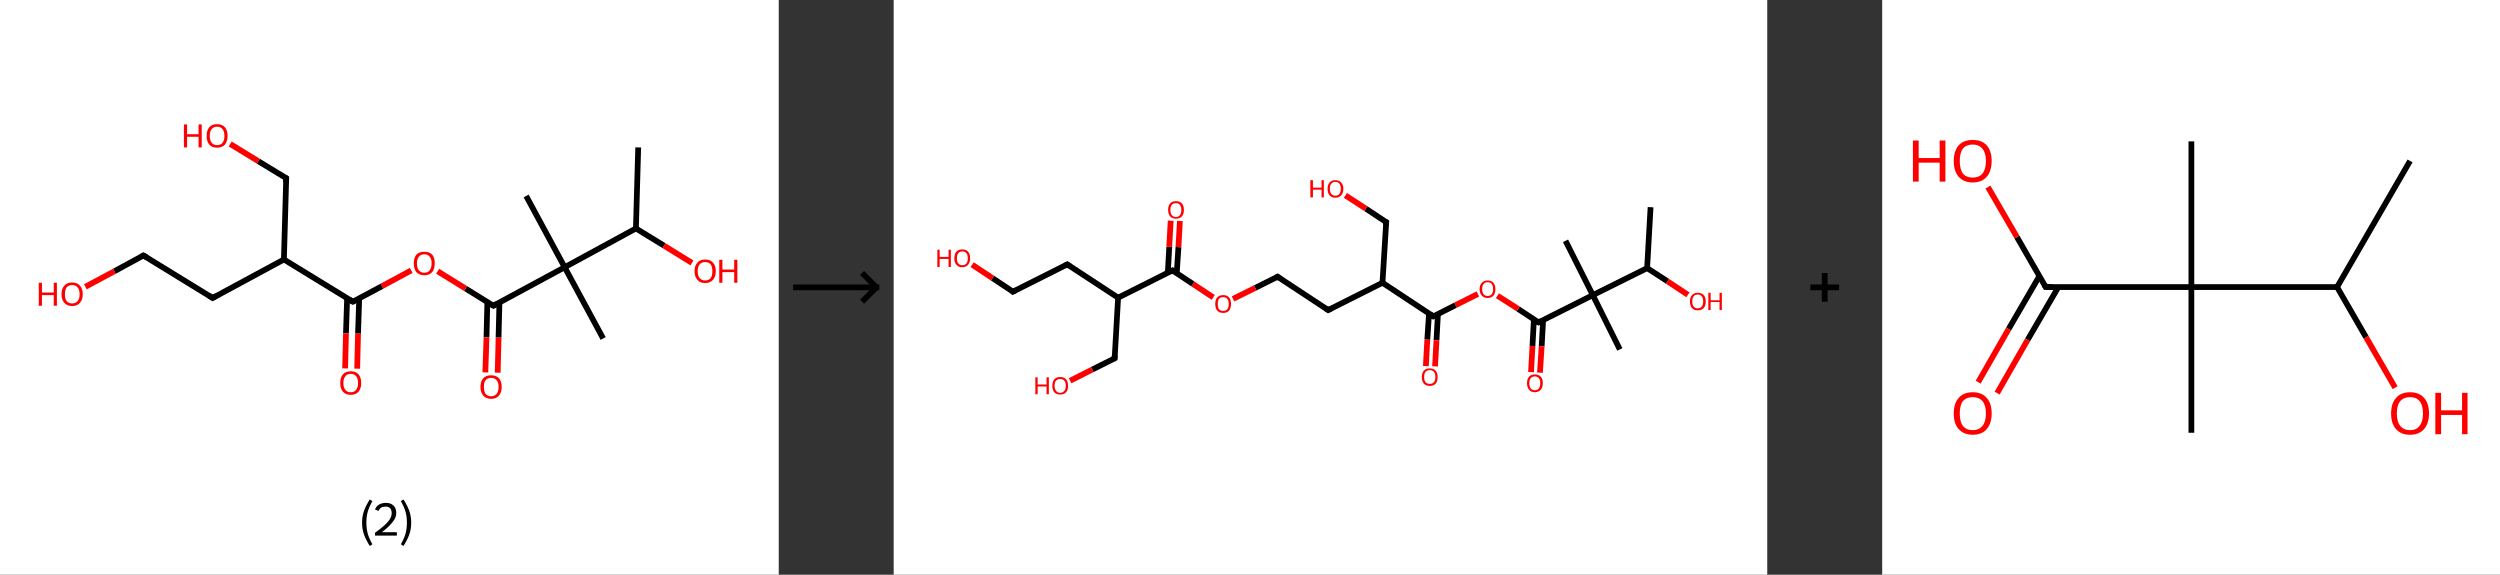 <?xml version='1.0' encoding='ASCII' standalone='yes'?>
<svg xmlns="http://www.w3.org/2000/svg" xmlns:xlink="http://www.w3.org/1999/xlink" version="1.1" width="870.0px" viewBox="0 0 870.0 200.0" height="200.0px">
  <rect x="0" y="0" width="870.0" height="200.0" fill="#333333" stroke="none"/>
  <g>
    <g transform="translate(0, 0) scale(1 1) "><!-- END OF HEADER -->
<rect style="opacity:1.0;fill:#FFFFFF;stroke:none" width="271.0" height="200.0" x="0.0" y="0.0"> </rect>
<path class="bond-0 atom-0 atom-1" d="M 222.1,51.3 L 221.3,79.5" style="fill:none;fill-rule:evenodd;stroke:#000000;stroke-width:2.0px;stroke-linecap:butt;stroke-linejoin:miter;stroke-opacity:1"/>
<path class="bond-1 atom-1 atom-2" d="M 221.3,79.5 L 231.1,85.5" style="fill:none;fill-rule:evenodd;stroke:#000000;stroke-width:2.0px;stroke-linecap:butt;stroke-linejoin:miter;stroke-opacity:1"/>
<path class="bond-1 atom-1 atom-2" d="M 231.1,85.5 L 240.8,91.5" style="fill:none;fill-rule:evenodd;stroke:#FF0000;stroke-width:2.0px;stroke-linecap:butt;stroke-linejoin:miter;stroke-opacity:1"/>
<path class="bond-2 atom-1 atom-3" d="M 221.3,79.5 L 196.5,93.0" style="fill:none;fill-rule:evenodd;stroke:#000000;stroke-width:2.0px;stroke-linecap:butt;stroke-linejoin:miter;stroke-opacity:1"/>
<path class="bond-3 atom-3 atom-4" d="M 196.5,93.0 L 183.1,68.2" style="fill:none;fill-rule:evenodd;stroke:#000000;stroke-width:2.0px;stroke-linecap:butt;stroke-linejoin:miter;stroke-opacity:1"/>
<path class="bond-4 atom-3 atom-5" d="M 196.5,93.0 L 209.9,117.8" style="fill:none;fill-rule:evenodd;stroke:#000000;stroke-width:2.0px;stroke-linecap:butt;stroke-linejoin:miter;stroke-opacity:1"/>
<path class="bond-5 atom-3 atom-6" d="M 196.5,93.0 L 171.7,106.4" style="fill:none;fill-rule:evenodd;stroke:#000000;stroke-width:2.0px;stroke-linecap:butt;stroke-linejoin:miter;stroke-opacity:1"/>
<path class="bond-6 atom-6 atom-7" d="M 169.6,105.1 L 169.3,117.4" style="fill:none;fill-rule:evenodd;stroke:#000000;stroke-width:2.0px;stroke-linecap:butt;stroke-linejoin:miter;stroke-opacity:1"/>
<path class="bond-6 atom-6 atom-7" d="M 169.3,117.4 L 168.9,129.6" style="fill:none;fill-rule:evenodd;stroke:#FF0000;stroke-width:2.0px;stroke-linecap:butt;stroke-linejoin:miter;stroke-opacity:1"/>
<path class="bond-6 atom-6 atom-7" d="M 173.8,105.2 L 173.5,117.5" style="fill:none;fill-rule:evenodd;stroke:#000000;stroke-width:2.0px;stroke-linecap:butt;stroke-linejoin:miter;stroke-opacity:1"/>
<path class="bond-6 atom-6 atom-7" d="M 173.5,117.5 L 173.2,129.7" style="fill:none;fill-rule:evenodd;stroke:#FF0000;stroke-width:2.0px;stroke-linecap:butt;stroke-linejoin:miter;stroke-opacity:1"/>
<path class="bond-7 atom-6 atom-8" d="M 171.7,106.4 L 162.0,100.4" style="fill:none;fill-rule:evenodd;stroke:#000000;stroke-width:2.0px;stroke-linecap:butt;stroke-linejoin:miter;stroke-opacity:1"/>
<path class="bond-7 atom-6 atom-8" d="M 162.0,100.4 L 152.3,94.4" style="fill:none;fill-rule:evenodd;stroke:#FF0000;stroke-width:2.0px;stroke-linecap:butt;stroke-linejoin:miter;stroke-opacity:1"/>
<path class="bond-8 atom-8 atom-9" d="M 143.1,94.1 L 132.9,99.6" style="fill:none;fill-rule:evenodd;stroke:#FF0000;stroke-width:2.0px;stroke-linecap:butt;stroke-linejoin:miter;stroke-opacity:1"/>
<path class="bond-8 atom-8 atom-9" d="M 132.9,99.6 L 122.8,105.0" style="fill:none;fill-rule:evenodd;stroke:#000000;stroke-width:2.0px;stroke-linecap:butt;stroke-linejoin:miter;stroke-opacity:1"/>
<path class="bond-9 atom-9 atom-10" d="M 120.8,103.8 L 120.4,116.0" style="fill:none;fill-rule:evenodd;stroke:#000000;stroke-width:2.0px;stroke-linecap:butt;stroke-linejoin:miter;stroke-opacity:1"/>
<path class="bond-9 atom-9 atom-10" d="M 120.4,116.0 L 120.1,128.2" style="fill:none;fill-rule:evenodd;stroke:#FF0000;stroke-width:2.0px;stroke-linecap:butt;stroke-linejoin:miter;stroke-opacity:1"/>
<path class="bond-9 atom-9 atom-10" d="M 125.0,103.9 L 124.6,116.1" style="fill:none;fill-rule:evenodd;stroke:#000000;stroke-width:2.0px;stroke-linecap:butt;stroke-linejoin:miter;stroke-opacity:1"/>
<path class="bond-9 atom-9 atom-10" d="M 124.6,116.1 L 124.3,128.3" style="fill:none;fill-rule:evenodd;stroke:#FF0000;stroke-width:2.0px;stroke-linecap:butt;stroke-linejoin:miter;stroke-opacity:1"/>
<path class="bond-10 atom-9 atom-11" d="M 122.8,105.0 L 98.8,90.3" style="fill:none;fill-rule:evenodd;stroke:#000000;stroke-width:2.0px;stroke-linecap:butt;stroke-linejoin:miter;stroke-opacity:1"/>
<path class="bond-11 atom-11 atom-12" d="M 98.8,90.3 L 99.6,62.0" style="fill:none;fill-rule:evenodd;stroke:#000000;stroke-width:2.0px;stroke-linecap:butt;stroke-linejoin:miter;stroke-opacity:1"/>
<path class="bond-12 atom-12 atom-13" d="M 99.6,62.0 L 89.9,56.1" style="fill:none;fill-rule:evenodd;stroke:#000000;stroke-width:2.0px;stroke-linecap:butt;stroke-linejoin:miter;stroke-opacity:1"/>
<path class="bond-12 atom-12 atom-13" d="M 89.9,56.1 L 80.1,50.1" style="fill:none;fill-rule:evenodd;stroke:#FF0000;stroke-width:2.0px;stroke-linecap:butt;stroke-linejoin:miter;stroke-opacity:1"/>
<path class="bond-13 atom-11 atom-14" d="M 98.8,90.3 L 74.0,103.7" style="fill:none;fill-rule:evenodd;stroke:#000000;stroke-width:2.0px;stroke-linecap:butt;stroke-linejoin:miter;stroke-opacity:1"/>
<path class="bond-14 atom-14 atom-15" d="M 74.0,103.7 L 49.9,88.9" style="fill:none;fill-rule:evenodd;stroke:#000000;stroke-width:2.0px;stroke-linecap:butt;stroke-linejoin:miter;stroke-opacity:1"/>
<path class="bond-15 atom-15 atom-16" d="M 49.9,88.9 L 39.8,94.4" style="fill:none;fill-rule:evenodd;stroke:#000000;stroke-width:2.0px;stroke-linecap:butt;stroke-linejoin:miter;stroke-opacity:1"/>
<path class="bond-15 atom-15 atom-16" d="M 39.8,94.4 L 29.7,99.8" style="fill:none;fill-rule:evenodd;stroke:#FF0000;stroke-width:2.0px;stroke-linecap:butt;stroke-linejoin:miter;stroke-opacity:1"/>
<path d="M 172.9,105.7 L 171.7,106.4 L 171.2,106.1" style="fill:none;stroke:#000000;stroke-width:2.0px;stroke-linecap:butt;stroke-linejoin:miter;stroke-opacity:1;"/>
<path d="M 123.3,104.8 L 122.8,105.0 L 121.6,104.3" style="fill:none;stroke:#000000;stroke-width:2.0px;stroke-linecap:butt;stroke-linejoin:miter;stroke-opacity:1;"/>
<path d="M 99.5,63.5 L 99.6,62.0 L 99.1,61.7" style="fill:none;stroke:#000000;stroke-width:2.0px;stroke-linecap:butt;stroke-linejoin:miter;stroke-opacity:1;"/>
<path d="M 75.2,103.0 L 74.0,103.7 L 72.8,102.9" style="fill:none;stroke:#000000;stroke-width:2.0px;stroke-linecap:butt;stroke-linejoin:miter;stroke-opacity:1;"/>
<path d="M 51.1,89.6 L 49.9,88.9 L 49.4,89.2" style="fill:none;stroke:#000000;stroke-width:2.0px;stroke-linecap:butt;stroke-linejoin:miter;stroke-opacity:1;"/>
<path class="atom-2" d="M 241.7 94.4 Q 241.7 92.4, 242.7 91.4 Q 243.6 90.3, 245.4 90.3 Q 247.2 90.3, 248.1 91.4 Q 249.1 92.4, 249.1 94.4 Q 249.1 96.3, 248.1 97.4 Q 247.1 98.5, 245.4 98.5 Q 243.6 98.5, 242.7 97.4 Q 241.7 96.3, 241.7 94.4 M 245.4 97.6 Q 246.6 97.6, 247.3 96.8 Q 247.9 96.0, 247.9 94.4 Q 247.9 92.8, 247.3 92.0 Q 246.6 91.2, 245.4 91.2 Q 244.2 91.2, 243.5 92.0 Q 242.8 92.8, 242.8 94.4 Q 242.8 96.0, 243.5 96.8 Q 244.2 97.6, 245.4 97.6 " fill="#FF0000"/>
<path class="atom-2" d="M 250.3 90.4 L 251.4 90.4 L 251.4 93.8 L 255.5 93.8 L 255.5 90.4 L 256.6 90.4 L 256.6 98.4 L 255.5 98.4 L 255.5 94.7 L 251.4 94.7 L 251.4 98.4 L 250.3 98.4 L 250.3 90.4 " fill="#FF0000"/>
<path class="atom-7" d="M 167.2 134.6 Q 167.2 132.7, 168.2 131.6 Q 169.1 130.6, 170.9 130.6 Q 172.7 130.6, 173.6 131.6 Q 174.6 132.7, 174.6 134.6 Q 174.6 136.6, 173.6 137.7 Q 172.7 138.8, 170.9 138.8 Q 169.2 138.8, 168.2 137.7 Q 167.2 136.6, 167.2 134.6 M 170.9 137.9 Q 172.1 137.9, 172.8 137.1 Q 173.5 136.2, 173.5 134.6 Q 173.5 133.1, 172.8 132.3 Q 172.1 131.5, 170.9 131.5 Q 169.7 131.5, 169.0 132.3 Q 168.4 133.1, 168.4 134.6 Q 168.4 136.2, 169.0 137.1 Q 169.7 137.9, 170.9 137.9 " fill="#FF0000"/>
<path class="atom-8" d="M 144.0 91.6 Q 144.0 89.7, 144.9 88.6 Q 145.9 87.6, 147.7 87.6 Q 149.4 87.6, 150.4 88.6 Q 151.3 89.7, 151.3 91.6 Q 151.3 93.6, 150.4 94.7 Q 149.4 95.8, 147.7 95.8 Q 145.9 95.8, 144.9 94.7 Q 144.0 93.6, 144.0 91.6 M 147.7 94.9 Q 148.9 94.9, 149.5 94.1 Q 150.2 93.2, 150.2 91.6 Q 150.2 90.1, 149.5 89.3 Q 148.9 88.5, 147.7 88.5 Q 146.4 88.5, 145.8 89.3 Q 145.1 90.1, 145.1 91.6 Q 145.1 93.3, 145.8 94.1 Q 146.4 94.9, 147.7 94.9 " fill="#FF0000"/>
<path class="atom-10" d="M 118.4 133.3 Q 118.4 131.4, 119.3 130.3 Q 120.3 129.2, 122.1 129.2 Q 123.8 129.2, 124.8 130.3 Q 125.7 131.4, 125.7 133.3 Q 125.7 135.2, 124.8 136.3 Q 123.8 137.4, 122.1 137.4 Q 120.3 137.4, 119.3 136.3 Q 118.4 135.2, 118.4 133.3 M 122.1 136.5 Q 123.3 136.5, 123.9 135.7 Q 124.6 134.9, 124.6 133.3 Q 124.6 131.7, 123.9 130.9 Q 123.3 130.1, 122.1 130.1 Q 120.8 130.1, 120.2 130.9 Q 119.5 131.7, 119.5 133.3 Q 119.5 134.9, 120.2 135.7 Q 120.8 136.5, 122.1 136.5 " fill="#FF0000"/>
<path class="atom-13" d="M 64.0 43.3 L 65.1 43.3 L 65.1 46.7 L 69.1 46.7 L 69.1 43.3 L 70.2 43.3 L 70.2 51.3 L 69.1 51.3 L 69.1 47.6 L 65.1 47.6 L 65.1 51.3 L 64.0 51.3 L 64.0 43.3 " fill="#FF0000"/>
<path class="atom-13" d="M 71.9 47.3 Q 71.9 45.4, 72.8 44.3 Q 73.8 43.2, 75.5 43.2 Q 77.3 43.2, 78.3 44.3 Q 79.2 45.4, 79.2 47.3 Q 79.2 49.2, 78.3 50.3 Q 77.3 51.4, 75.5 51.4 Q 73.8 51.4, 72.8 50.3 Q 71.9 49.2, 71.9 47.3 M 75.5 50.5 Q 76.8 50.5, 77.4 49.7 Q 78.1 48.9, 78.1 47.3 Q 78.1 45.7, 77.4 44.9 Q 76.8 44.1, 75.5 44.1 Q 74.3 44.1, 73.7 44.9 Q 73.0 45.7, 73.0 47.3 Q 73.0 48.9, 73.7 49.7 Q 74.3 50.5, 75.5 50.5 " fill="#FF0000"/>
<path class="atom-16" d="M 13.5 98.4 L 14.6 98.4 L 14.6 101.8 L 18.7 101.8 L 18.7 98.4 L 19.8 98.4 L 19.8 106.4 L 18.7 106.4 L 18.7 102.7 L 14.6 102.7 L 14.6 106.4 L 13.5 106.4 L 13.5 98.4 " fill="#FF0000"/>
<path class="atom-16" d="M 21.4 102.4 Q 21.4 100.4, 22.4 99.4 Q 23.3 98.3, 25.1 98.3 Q 26.9 98.3, 27.8 99.4 Q 28.8 100.4, 28.8 102.4 Q 28.8 104.3, 27.8 105.4 Q 26.9 106.5, 25.1 106.5 Q 23.4 106.5, 22.4 105.4 Q 21.4 104.3, 21.4 102.4 M 25.1 105.6 Q 26.3 105.6, 27.0 104.8 Q 27.7 104.0, 27.7 102.4 Q 27.7 100.8, 27.0 100.0 Q 26.3 99.2, 25.1 99.2 Q 23.9 99.2, 23.2 100.0 Q 22.6 100.8, 22.6 102.4 Q 22.6 104.0, 23.2 104.8 Q 23.9 105.6, 25.1 105.6 " fill="#FF0000"/>
<path class="legend" d="M 126.0 181.9 Q 126.0 179.6, 126.7 177.7 Q 127.4 175.8, 128.7 173.8 L 129.6 174.4 Q 128.5 176.3, 128.0 178.0 Q 127.5 179.7, 127.5 181.9 Q 127.5 184.0, 128.0 185.8 Q 128.5 187.5, 129.6 189.4 L 128.7 190.0 Q 127.4 188.0, 126.7 186.1 Q 126.0 184.2, 126.0 181.9 " fill="#000000"/>
<path class="legend" d="M 130.5 177.3 Q 130.9 176.2, 131.9 175.6 Q 132.9 175.0, 134.3 175.0 Q 136.0 175.0, 136.9 175.9 Q 137.9 176.8, 137.9 178.5 Q 137.9 180.2, 136.6 181.7 Q 135.4 183.3, 132.9 185.2 L 138.1 185.2 L 138.1 186.4 L 130.5 186.4 L 130.5 185.4 Q 132.6 183.9, 133.8 182.8 Q 135.1 181.6, 135.7 180.6 Q 136.3 179.6, 136.3 178.6 Q 136.3 177.5, 135.8 176.9 Q 135.2 176.3, 134.3 176.3 Q 133.3 176.3, 132.7 176.6 Q 132.1 177.0, 131.7 177.8 L 130.5 177.3 " fill="#000000"/>
<path class="legend" d="M 143.1 181.9 Q 143.1 184.2, 142.4 186.1 Q 141.7 188.0, 140.4 190.0 L 139.5 189.4 Q 140.6 187.5, 141.1 185.8 Q 141.6 184.0, 141.6 181.9 Q 141.6 179.7, 141.1 178.0 Q 140.6 176.3, 139.5 174.4 L 140.4 173.8 Q 141.7 175.8, 142.4 177.7 Q 143.1 179.6, 143.1 181.9 " fill="#000000"/>
</g>
    <g transform="translate(271.0, 0) scale(1 1) "><line x1="5" y1="100" x2="35" y2="100" style="stroke:rgb(0,0,0);stroke-width:2"/>
  <line x1="34" y1="100" x2="29" y2="95" style="stroke:rgb(0,0,0);stroke-width:2"/>
  <line x1="34" y1="100" x2="29" y2="105" style="stroke:rgb(0,0,0);stroke-width:2"/>
</g>
    <g transform="translate(311.0, 0) scale(1 1) "><!-- END OF HEADER -->
<rect style="opacity:1.0;fill:#FFFFFF;stroke:none" width="304.0" height="200.0" x="0.0" y="0.0"> </rect>
<path class="bond-0 atom-0 atom-1" d="M 263.4,72.1 L 262.2,93.3" style="fill:none;fill-rule:evenodd;stroke:#000000;stroke-width:2.0px;stroke-linecap:butt;stroke-linejoin:miter;stroke-opacity:1"/>
<path class="bond-1 atom-1 atom-2" d="M 262.2,93.3 L 269.3,97.9" style="fill:none;fill-rule:evenodd;stroke:#000000;stroke-width:2.0px;stroke-linecap:butt;stroke-linejoin:miter;stroke-opacity:1"/>
<path class="bond-1 atom-1 atom-2" d="M 269.3,97.9 L 276.4,102.6" style="fill:none;fill-rule:evenodd;stroke:#FF0000;stroke-width:2.0px;stroke-linecap:butt;stroke-linejoin:miter;stroke-opacity:1"/>
<path class="bond-2 atom-1 atom-3" d="M 262.2,93.3 L 243.3,102.7" style="fill:none;fill-rule:evenodd;stroke:#000000;stroke-width:2.0px;stroke-linecap:butt;stroke-linejoin:miter;stroke-opacity:1"/>
<path class="bond-3 atom-3 atom-4" d="M 243.3,102.7 L 233.8,83.8" style="fill:none;fill-rule:evenodd;stroke:#000000;stroke-width:2.0px;stroke-linecap:butt;stroke-linejoin:miter;stroke-opacity:1"/>
<path class="bond-4 atom-3 atom-5" d="M 243.3,102.7 L 252.7,121.6" style="fill:none;fill-rule:evenodd;stroke:#000000;stroke-width:2.0px;stroke-linecap:butt;stroke-linejoin:miter;stroke-opacity:1"/>
<path class="bond-5 atom-3 atom-6" d="M 243.3,102.7 L 224.4,112.2" style="fill:none;fill-rule:evenodd;stroke:#000000;stroke-width:2.0px;stroke-linecap:butt;stroke-linejoin:miter;stroke-opacity:1"/>
<path class="bond-6 atom-6 atom-7" d="M 222.8,111.2 L 222.3,120.4" style="fill:none;fill-rule:evenodd;stroke:#000000;stroke-width:2.0px;stroke-linecap:butt;stroke-linejoin:miter;stroke-opacity:1"/>
<path class="bond-6 atom-6 atom-7" d="M 222.3,120.4 L 221.8,129.5" style="fill:none;fill-rule:evenodd;stroke:#FF0000;stroke-width:2.0px;stroke-linecap:butt;stroke-linejoin:miter;stroke-opacity:1"/>
<path class="bond-6 atom-6 atom-7" d="M 226.0,111.4 L 225.5,120.5" style="fill:none;fill-rule:evenodd;stroke:#000000;stroke-width:2.0px;stroke-linecap:butt;stroke-linejoin:miter;stroke-opacity:1"/>
<path class="bond-6 atom-6 atom-7" d="M 225.5,120.5 L 224.9,129.7" style="fill:none;fill-rule:evenodd;stroke:#FF0000;stroke-width:2.0px;stroke-linecap:butt;stroke-linejoin:miter;stroke-opacity:1"/>
<path class="bond-7 atom-6 atom-8" d="M 224.4,112.2 L 217.3,107.5" style="fill:none;fill-rule:evenodd;stroke:#000000;stroke-width:2.0px;stroke-linecap:butt;stroke-linejoin:miter;stroke-opacity:1"/>
<path class="bond-7 atom-6 atom-8" d="M 217.3,107.5 L 210.1,102.9" style="fill:none;fill-rule:evenodd;stroke:#FF0000;stroke-width:2.0px;stroke-linecap:butt;stroke-linejoin:miter;stroke-opacity:1"/>
<path class="bond-8 atom-8 atom-9" d="M 203.3,102.3 L 195.5,106.2" style="fill:none;fill-rule:evenodd;stroke:#FF0000;stroke-width:2.0px;stroke-linecap:butt;stroke-linejoin:miter;stroke-opacity:1"/>
<path class="bond-8 atom-8 atom-9" d="M 195.5,106.2 L 187.8,110.1" style="fill:none;fill-rule:evenodd;stroke:#000000;stroke-width:2.0px;stroke-linecap:butt;stroke-linejoin:miter;stroke-opacity:1"/>
<path class="bond-9 atom-9 atom-10" d="M 186.3,109.1 L 185.7,118.2" style="fill:none;fill-rule:evenodd;stroke:#000000;stroke-width:2.0px;stroke-linecap:butt;stroke-linejoin:miter;stroke-opacity:1"/>
<path class="bond-9 atom-9 atom-10" d="M 185.7,118.2 L 185.2,127.4" style="fill:none;fill-rule:evenodd;stroke:#FF0000;stroke-width:2.0px;stroke-linecap:butt;stroke-linejoin:miter;stroke-opacity:1"/>
<path class="bond-9 atom-9 atom-10" d="M 189.4,109.2 L 188.9,118.4" style="fill:none;fill-rule:evenodd;stroke:#000000;stroke-width:2.0px;stroke-linecap:butt;stroke-linejoin:miter;stroke-opacity:1"/>
<path class="bond-9 atom-9 atom-10" d="M 188.9,118.4 L 188.4,127.5" style="fill:none;fill-rule:evenodd;stroke:#FF0000;stroke-width:2.0px;stroke-linecap:butt;stroke-linejoin:miter;stroke-opacity:1"/>
<path class="bond-10 atom-9 atom-11" d="M 187.8,110.1 L 170.1,98.4" style="fill:none;fill-rule:evenodd;stroke:#000000;stroke-width:2.0px;stroke-linecap:butt;stroke-linejoin:miter;stroke-opacity:1"/>
<path class="bond-11 atom-11 atom-12" d="M 170.1,98.4 L 171.4,77.3" style="fill:none;fill-rule:evenodd;stroke:#000000;stroke-width:2.0px;stroke-linecap:butt;stroke-linejoin:miter;stroke-opacity:1"/>
<path class="bond-12 atom-12 atom-13" d="M 171.4,77.3 L 164.3,72.6" style="fill:none;fill-rule:evenodd;stroke:#000000;stroke-width:2.0px;stroke-linecap:butt;stroke-linejoin:miter;stroke-opacity:1"/>
<path class="bond-12 atom-12 atom-13" d="M 164.3,72.6 L 157.2,68.0" style="fill:none;fill-rule:evenodd;stroke:#FF0000;stroke-width:2.0px;stroke-linecap:butt;stroke-linejoin:miter;stroke-opacity:1"/>
<path class="bond-13 atom-11 atom-14" d="M 170.1,98.4 L 151.2,107.9" style="fill:none;fill-rule:evenodd;stroke:#000000;stroke-width:2.0px;stroke-linecap:butt;stroke-linejoin:miter;stroke-opacity:1"/>
<path class="bond-14 atom-14 atom-15" d="M 151.2,107.9 L 133.6,96.3" style="fill:none;fill-rule:evenodd;stroke:#000000;stroke-width:2.0px;stroke-linecap:butt;stroke-linejoin:miter;stroke-opacity:1"/>
<path class="bond-15 atom-15 atom-16" d="M 133.6,96.3 L 125.8,100.2" style="fill:none;fill-rule:evenodd;stroke:#000000;stroke-width:2.0px;stroke-linecap:butt;stroke-linejoin:miter;stroke-opacity:1"/>
<path class="bond-15 atom-15 atom-16" d="M 125.8,100.2 L 118.1,104.0" style="fill:none;fill-rule:evenodd;stroke:#FF0000;stroke-width:2.0px;stroke-linecap:butt;stroke-linejoin:miter;stroke-opacity:1"/>
<path class="bond-16 atom-16 atom-17" d="M 111.2,103.5 L 104.1,98.8" style="fill:none;fill-rule:evenodd;stroke:#FF0000;stroke-width:2.0px;stroke-linecap:butt;stroke-linejoin:miter;stroke-opacity:1"/>
<path class="bond-16 atom-16 atom-17" d="M 104.1,98.8 L 97.0,94.1" style="fill:none;fill-rule:evenodd;stroke:#000000;stroke-width:2.0px;stroke-linecap:butt;stroke-linejoin:miter;stroke-opacity:1"/>
<path class="bond-17 atom-17 atom-18" d="M 98.5,95.1 L 99.1,86.0" style="fill:none;fill-rule:evenodd;stroke:#000000;stroke-width:2.0px;stroke-linecap:butt;stroke-linejoin:miter;stroke-opacity:1"/>
<path class="bond-17 atom-17 atom-18" d="M 99.1,86.0 L 99.6,76.9" style="fill:none;fill-rule:evenodd;stroke:#FF0000;stroke-width:2.0px;stroke-linecap:butt;stroke-linejoin:miter;stroke-opacity:1"/>
<path class="bond-17 atom-17 atom-18" d="M 95.4,95.0 L 95.9,85.9" style="fill:none;fill-rule:evenodd;stroke:#000000;stroke-width:2.0px;stroke-linecap:butt;stroke-linejoin:miter;stroke-opacity:1"/>
<path class="bond-17 atom-17 atom-18" d="M 95.9,85.9 L 96.4,76.8" style="fill:none;fill-rule:evenodd;stroke:#FF0000;stroke-width:2.0px;stroke-linecap:butt;stroke-linejoin:miter;stroke-opacity:1"/>
<path class="bond-18 atom-17 atom-19" d="M 97.0,94.1 L 78.1,103.6" style="fill:none;fill-rule:evenodd;stroke:#000000;stroke-width:2.0px;stroke-linecap:butt;stroke-linejoin:miter;stroke-opacity:1"/>
<path class="bond-19 atom-19 atom-20" d="M 78.1,103.6 L 76.9,124.7" style="fill:none;fill-rule:evenodd;stroke:#000000;stroke-width:2.0px;stroke-linecap:butt;stroke-linejoin:miter;stroke-opacity:1"/>
<path class="bond-20 atom-20 atom-21" d="M 76.9,124.7 L 69.1,128.6" style="fill:none;fill-rule:evenodd;stroke:#000000;stroke-width:2.0px;stroke-linecap:butt;stroke-linejoin:miter;stroke-opacity:1"/>
<path class="bond-20 atom-20 atom-21" d="M 69.1,128.6 L 61.4,132.5" style="fill:none;fill-rule:evenodd;stroke:#FF0000;stroke-width:2.0px;stroke-linecap:butt;stroke-linejoin:miter;stroke-opacity:1"/>
<path class="bond-21 atom-19 atom-22" d="M 78.1,103.6 L 60.4,92.0" style="fill:none;fill-rule:evenodd;stroke:#000000;stroke-width:2.0px;stroke-linecap:butt;stroke-linejoin:miter;stroke-opacity:1"/>
<path class="bond-22 atom-22 atom-23" d="M 60.4,92.0 L 41.5,101.5" style="fill:none;fill-rule:evenodd;stroke:#000000;stroke-width:2.0px;stroke-linecap:butt;stroke-linejoin:miter;stroke-opacity:1"/>
<path class="bond-23 atom-23 atom-24" d="M 41.5,101.5 L 34.4,96.8" style="fill:none;fill-rule:evenodd;stroke:#000000;stroke-width:2.0px;stroke-linecap:butt;stroke-linejoin:miter;stroke-opacity:1"/>
<path class="bond-23 atom-23 atom-24" d="M 34.4,96.8 L 27.3,92.1" style="fill:none;fill-rule:evenodd;stroke:#FF0000;stroke-width:2.0px;stroke-linecap:butt;stroke-linejoin:miter;stroke-opacity:1"/>
<path d="M 225.3,111.7 L 224.4,112.2 L 224.0,112.0" style="fill:none;stroke:#000000;stroke-width:2.0px;stroke-linecap:butt;stroke-linejoin:miter;stroke-opacity:1;"/>
<path d="M 188.2,109.9 L 187.8,110.1 L 186.9,109.5" style="fill:none;stroke:#000000;stroke-width:2.0px;stroke-linecap:butt;stroke-linejoin:miter;stroke-opacity:1;"/>
<path d="M 171.3,78.4 L 171.4,77.3 L 171.0,77.1" style="fill:none;stroke:#000000;stroke-width:2.0px;stroke-linecap:butt;stroke-linejoin:miter;stroke-opacity:1;"/>
<path d="M 152.2,107.4 L 151.2,107.9 L 150.3,107.3" style="fill:none;stroke:#000000;stroke-width:2.0px;stroke-linecap:butt;stroke-linejoin:miter;stroke-opacity:1;"/>
<path d="M 134.4,96.9 L 133.6,96.3 L 133.2,96.5" style="fill:none;stroke:#000000;stroke-width:2.0px;stroke-linecap:butt;stroke-linejoin:miter;stroke-opacity:1;"/>
<path d="M 97.4,94.4 L 97.0,94.1 L 96.1,94.6" style="fill:none;stroke:#000000;stroke-width:2.0px;stroke-linecap:butt;stroke-linejoin:miter;stroke-opacity:1;"/>
<path d="M 76.9,123.7 L 76.9,124.7 L 76.5,124.9" style="fill:none;stroke:#000000;stroke-width:2.0px;stroke-linecap:butt;stroke-linejoin:miter;stroke-opacity:1;"/>
<path d="M 61.3,92.6 L 60.4,92.0 L 59.5,92.5" style="fill:none;stroke:#000000;stroke-width:2.0px;stroke-linecap:butt;stroke-linejoin:miter;stroke-opacity:1;"/>
<path d="M 42.5,101.0 L 41.5,101.5 L 41.2,101.2" style="fill:none;stroke:#000000;stroke-width:2.0px;stroke-linecap:butt;stroke-linejoin:miter;stroke-opacity:1;"/>
<path class="atom-2" d="M 277.1 104.9 Q 277.1 103.5, 277.8 102.7 Q 278.5 101.9, 279.8 101.9 Q 281.2 101.9, 281.9 102.7 Q 282.6 103.5, 282.6 104.9 Q 282.6 106.4, 281.9 107.2 Q 281.1 108.0, 279.8 108.0 Q 278.5 108.0, 277.8 107.2 Q 277.1 106.4, 277.1 104.9 M 279.8 107.3 Q 280.7 107.3, 281.2 106.7 Q 281.7 106.1, 281.7 104.9 Q 281.7 103.7, 281.2 103.1 Q 280.7 102.5, 279.8 102.5 Q 278.9 102.5, 278.4 103.1 Q 277.9 103.7, 277.9 104.9 Q 277.9 106.1, 278.4 106.7 Q 278.9 107.3, 279.8 107.3 " fill="#FF0000"/>
<path class="atom-2" d="M 283.5 101.9 L 284.3 101.9 L 284.3 104.5 L 287.4 104.5 L 287.4 101.9 L 288.2 101.9 L 288.2 107.9 L 287.4 107.9 L 287.4 105.1 L 284.3 105.1 L 284.3 107.9 L 283.5 107.9 L 283.5 101.9 " fill="#FF0000"/>
<path class="atom-7" d="M 220.4 133.3 Q 220.4 131.9, 221.1 131.1 Q 221.8 130.3, 223.1 130.3 Q 224.4 130.3, 225.2 131.1 Q 225.9 131.9, 225.9 133.3 Q 225.9 134.8, 225.2 135.6 Q 224.4 136.5, 223.1 136.5 Q 221.8 136.5, 221.1 135.6 Q 220.4 134.8, 220.4 133.3 M 223.1 135.8 Q 224.0 135.8, 224.5 135.2 Q 225.0 134.5, 225.0 133.3 Q 225.0 132.2, 224.5 131.6 Q 224.0 131.0, 223.1 131.0 Q 222.2 131.0, 221.7 131.6 Q 221.2 132.2, 221.2 133.3 Q 221.2 134.6, 221.7 135.2 Q 222.2 135.8, 223.1 135.8 " fill="#FF0000"/>
<path class="atom-8" d="M 203.9 100.6 Q 203.9 99.2, 204.7 98.4 Q 205.4 97.6, 206.7 97.6 Q 208.0 97.6, 208.7 98.4 Q 209.4 99.2, 209.4 100.6 Q 209.4 102.1, 208.7 102.9 Q 208.0 103.7, 206.7 103.7 Q 205.4 103.7, 204.7 102.9 Q 203.9 102.1, 203.9 100.6 M 206.7 103.0 Q 207.6 103.0, 208.1 102.4 Q 208.6 101.8, 208.6 100.6 Q 208.6 99.4, 208.1 98.8 Q 207.6 98.2, 206.7 98.2 Q 205.8 98.2, 205.3 98.8 Q 204.8 99.4, 204.8 100.6 Q 204.8 101.8, 205.3 102.4 Q 205.8 103.0, 206.7 103.0 " fill="#FF0000"/>
<path class="atom-10" d="M 183.8 131.2 Q 183.8 129.8, 184.5 129.0 Q 185.2 128.2, 186.6 128.2 Q 187.9 128.2, 188.6 129.0 Q 189.3 129.8, 189.3 131.2 Q 189.3 132.7, 188.6 133.5 Q 187.9 134.3, 186.6 134.3 Q 185.2 134.3, 184.5 133.5 Q 183.8 132.7, 183.8 131.2 M 186.6 133.6 Q 187.5 133.6, 188.0 133.0 Q 188.5 132.4, 188.5 131.2 Q 188.5 130.0, 188.0 129.4 Q 187.5 128.8, 186.6 128.8 Q 185.6 128.8, 185.1 129.4 Q 184.6 130.0, 184.6 131.2 Q 184.6 132.4, 185.1 133.0 Q 185.6 133.6, 186.6 133.6 " fill="#FF0000"/>
<path class="atom-13" d="M 145.0 62.7 L 145.9 62.7 L 145.9 65.3 L 148.9 65.3 L 148.9 62.7 L 149.7 62.7 L 149.7 68.7 L 148.9 68.7 L 148.9 66.0 L 145.9 66.0 L 145.9 68.7 L 145.0 68.7 L 145.0 62.7 " fill="#FF0000"/>
<path class="atom-13" d="M 151.0 65.7 Q 151.0 64.3, 151.7 63.5 Q 152.4 62.7, 153.7 62.7 Q 155.0 62.7, 155.7 63.5 Q 156.5 64.3, 156.5 65.7 Q 156.5 67.2, 155.7 68.0 Q 155.0 68.8, 153.7 68.8 Q 152.4 68.8, 151.7 68.0 Q 151.0 67.2, 151.0 65.7 M 153.7 68.1 Q 154.6 68.1, 155.1 67.5 Q 155.6 66.9, 155.6 65.7 Q 155.6 64.5, 155.1 63.9 Q 154.6 63.3, 153.7 63.3 Q 152.8 63.3, 152.3 63.9 Q 151.8 64.5, 151.8 65.7 Q 151.8 66.9, 152.3 67.5 Q 152.8 68.1, 153.7 68.1 " fill="#FF0000"/>
<path class="atom-16" d="M 111.9 105.8 Q 111.9 104.3, 112.6 103.5 Q 113.3 102.7, 114.7 102.7 Q 116.0 102.7, 116.7 103.5 Q 117.4 104.3, 117.4 105.8 Q 117.4 107.2, 116.7 108.1 Q 116.0 108.9, 114.7 108.9 Q 113.3 108.9, 112.6 108.1 Q 111.9 107.2, 111.9 105.8 M 114.7 108.2 Q 115.6 108.2, 116.1 107.6 Q 116.6 107.0, 116.6 105.8 Q 116.6 104.6, 116.1 104.0 Q 115.6 103.4, 114.7 103.4 Q 113.7 103.4, 113.2 104.0 Q 112.8 104.6, 112.8 105.8 Q 112.8 107.0, 113.2 107.6 Q 113.7 108.2, 114.7 108.2 " fill="#FF0000"/>
<path class="atom-18" d="M 95.5 73.0 Q 95.5 71.6, 96.2 70.8 Q 96.9 70.0, 98.2 70.0 Q 99.6 70.0, 100.3 70.8 Q 101.0 71.6, 101.0 73.0 Q 101.0 74.5, 100.3 75.3 Q 99.6 76.1, 98.2 76.1 Q 96.9 76.1, 96.2 75.3 Q 95.5 74.5, 95.5 73.0 M 98.2 75.5 Q 99.2 75.5, 99.6 74.9 Q 100.1 74.2, 100.1 73.0 Q 100.1 71.9, 99.6 71.3 Q 99.2 70.7, 98.2 70.7 Q 97.3 70.7, 96.8 71.3 Q 96.3 71.9, 96.3 73.0 Q 96.3 74.3, 96.8 74.9 Q 97.3 75.5, 98.2 75.5 " fill="#FF0000"/>
<path class="atom-21" d="M 49.3 131.3 L 50.1 131.3 L 50.1 133.8 L 53.2 133.8 L 53.2 131.3 L 54.0 131.3 L 54.0 137.2 L 53.2 137.2 L 53.2 134.5 L 50.1 134.5 L 50.1 137.2 L 49.3 137.2 L 49.3 131.3 " fill="#FF0000"/>
<path class="atom-21" d="M 55.2 134.2 Q 55.2 132.8, 55.9 132.0 Q 56.6 131.2, 57.9 131.2 Q 59.3 131.2, 60.0 132.0 Q 60.7 132.8, 60.7 134.2 Q 60.7 135.7, 60.0 136.5 Q 59.3 137.3, 57.9 137.3 Q 56.6 137.3, 55.9 136.5 Q 55.2 135.7, 55.2 134.2 M 57.9 136.7 Q 58.9 136.7, 59.4 136.0 Q 59.9 135.4, 59.9 134.2 Q 59.9 133.1, 59.4 132.5 Q 58.9 131.9, 57.9 131.9 Q 57.0 131.9, 56.5 132.5 Q 56.0 133.0, 56.0 134.2 Q 56.0 135.4, 56.5 136.0 Q 57.0 136.7, 57.9 136.7 " fill="#FF0000"/>
<path class="atom-24" d="M 15.2 86.9 L 16.0 86.9 L 16.0 89.4 L 19.1 89.4 L 19.1 86.9 L 19.9 86.9 L 19.9 92.9 L 19.1 92.9 L 19.1 90.1 L 16.0 90.1 L 16.0 92.9 L 15.2 92.9 L 15.2 86.9 " fill="#FF0000"/>
<path class="atom-24" d="M 21.1 89.9 Q 21.1 88.4, 21.8 87.6 Q 22.5 86.8, 23.9 86.8 Q 25.2 86.8, 25.9 87.6 Q 26.6 88.4, 26.6 89.9 Q 26.6 91.3, 25.9 92.1 Q 25.2 93.0, 23.9 93.0 Q 22.5 93.0, 21.8 92.1 Q 21.1 91.3, 21.1 89.9 M 23.9 92.3 Q 24.8 92.3, 25.3 91.7 Q 25.8 91.1, 25.8 89.9 Q 25.8 88.7, 25.3 88.1 Q 24.8 87.5, 23.9 87.5 Q 23.0 87.5, 22.5 88.1 Q 22.0 88.7, 22.0 89.9 Q 22.0 91.1, 22.5 91.7 Q 23.0 92.3, 23.9 92.3 " fill="#FF0000"/>
</g>
    <g transform="translate(615.0, 0) scale(1 1) "><line x1="15" y1="100" x2="25" y2="100" style="stroke:rgb(0,0,0);stroke-width:2"/>
  <line x1="20" y1="95" x2="20" y2="105" style="stroke:rgb(0,0,0);stroke-width:2"/>
</g>
    <g transform="translate(655.0, 0) scale(1 1) "><!-- END OF HEADER -->
<rect style="opacity:1.0;fill:#FFFFFF;stroke:none" width="215.0" height="200.0" x="0.0" y="0.0"> </rect>
<path class="bond-0 atom-0 atom-1" d="M 183.7,56.0 L 158.3,99.9" style="fill:none;fill-rule:evenodd;stroke:#000000;stroke-width:2.0px;stroke-linecap:butt;stroke-linejoin:miter;stroke-opacity:1"/>
<path class="bond-1 atom-1 atom-2" d="M 158.3,99.9 L 168.4,117.4" style="fill:none;fill-rule:evenodd;stroke:#000000;stroke-width:2.0px;stroke-linecap:butt;stroke-linejoin:miter;stroke-opacity:1"/>
<path class="bond-1 atom-1 atom-2" d="M 168.4,117.4 L 178.5,134.9" style="fill:none;fill-rule:evenodd;stroke:#FF0000;stroke-width:2.0px;stroke-linecap:butt;stroke-linejoin:miter;stroke-opacity:1"/>
<path class="bond-2 atom-1 atom-3" d="M 158.3,99.9 L 107.6,99.9" style="fill:none;fill-rule:evenodd;stroke:#000000;stroke-width:2.0px;stroke-linecap:butt;stroke-linejoin:miter;stroke-opacity:1"/>
<path class="bond-3 atom-3 atom-4" d="M 107.6,99.9 L 107.6,49.2" style="fill:none;fill-rule:evenodd;stroke:#000000;stroke-width:2.0px;stroke-linecap:butt;stroke-linejoin:miter;stroke-opacity:1"/>
<path class="bond-4 atom-3 atom-5" d="M 107.6,99.9 L 107.6,150.6" style="fill:none;fill-rule:evenodd;stroke:#000000;stroke-width:2.0px;stroke-linecap:butt;stroke-linejoin:miter;stroke-opacity:1"/>
<path class="bond-5 atom-3 atom-6" d="M 107.6,99.9 L 56.9,99.9" style="fill:none;fill-rule:evenodd;stroke:#000000;stroke-width:2.0px;stroke-linecap:butt;stroke-linejoin:miter;stroke-opacity:1"/>
<path class="bond-6 atom-6 atom-7" d="M 54.7,96.1 L 44.0,114.5" style="fill:none;fill-rule:evenodd;stroke:#000000;stroke-width:2.0px;stroke-linecap:butt;stroke-linejoin:miter;stroke-opacity:1"/>
<path class="bond-6 atom-6 atom-7" d="M 44.0,114.5 L 33.4,133.0" style="fill:none;fill-rule:evenodd;stroke:#FF0000;stroke-width:2.0px;stroke-linecap:butt;stroke-linejoin:miter;stroke-opacity:1"/>
<path class="bond-6 atom-6 atom-7" d="M 61.3,99.9 L 50.6,118.3" style="fill:none;fill-rule:evenodd;stroke:#000000;stroke-width:2.0px;stroke-linecap:butt;stroke-linejoin:miter;stroke-opacity:1"/>
<path class="bond-6 atom-6 atom-7" d="M 50.6,118.3 L 40.0,136.8" style="fill:none;fill-rule:evenodd;stroke:#FF0000;stroke-width:2.0px;stroke-linecap:butt;stroke-linejoin:miter;stroke-opacity:1"/>
<path class="bond-7 atom-6 atom-8" d="M 56.9,99.9 L 46.9,82.5" style="fill:none;fill-rule:evenodd;stroke:#000000;stroke-width:2.0px;stroke-linecap:butt;stroke-linejoin:miter;stroke-opacity:1"/>
<path class="bond-7 atom-6 atom-8" d="M 46.9,82.5 L 36.8,65.1" style="fill:none;fill-rule:evenodd;stroke:#FF0000;stroke-width:2.0px;stroke-linecap:butt;stroke-linejoin:miter;stroke-opacity:1"/>
<path d="M 59.4,99.9 L 56.9,99.9 L 56.4,99.0" style="fill:none;stroke:#000000;stroke-width:2.0px;stroke-linecap:butt;stroke-linejoin:miter;stroke-opacity:1;"/>
<path class="atom-2" d="M 177.1 143.9 Q 177.1 140.4, 178.8 138.5 Q 180.5 136.5, 183.7 136.5 Q 186.9 136.5, 188.6 138.5 Q 190.3 140.4, 190.3 143.9 Q 190.3 147.3, 188.6 149.3 Q 186.8 151.3, 183.7 151.3 Q 180.5 151.3, 178.8 149.3 Q 177.1 147.4, 177.1 143.9 M 183.7 149.7 Q 185.9 149.7, 187.0 148.2 Q 188.2 146.7, 188.2 143.9 Q 188.2 141.0, 187.0 139.6 Q 185.9 138.2, 183.7 138.2 Q 181.5 138.2, 180.3 139.6 Q 179.1 141.0, 179.1 143.9 Q 179.1 146.8, 180.3 148.2 Q 181.5 149.7, 183.7 149.7 " fill="#FF0000"/>
<path class="atom-2" d="M 192.5 136.7 L 194.5 136.7 L 194.5 142.8 L 201.8 142.8 L 201.8 136.7 L 203.7 136.7 L 203.7 151.1 L 201.8 151.1 L 201.8 144.4 L 194.5 144.4 L 194.5 151.1 L 192.5 151.1 L 192.5 136.7 " fill="#FF0000"/>
<path class="atom-7" d="M 24.9 143.9 Q 24.9 140.4, 26.6 138.5 Q 28.3 136.5, 31.5 136.5 Q 34.7 136.5, 36.4 138.5 Q 38.1 140.4, 38.1 143.9 Q 38.1 147.3, 36.4 149.3 Q 34.7 151.3, 31.5 151.3 Q 28.4 151.3, 26.6 149.3 Q 24.9 147.4, 24.9 143.9 M 31.5 149.7 Q 33.7 149.7, 34.9 148.2 Q 36.1 146.7, 36.1 143.9 Q 36.1 141.0, 34.9 139.6 Q 33.7 138.2, 31.5 138.2 Q 29.3 138.2, 28.1 139.6 Q 27.0 141.0, 27.0 143.9 Q 27.0 146.8, 28.1 148.2 Q 29.3 149.7, 31.5 149.7 " fill="#FF0000"/>
<path class="atom-8" d="M 10.7 48.9 L 12.7 48.9 L 12.7 55.0 L 20.0 55.0 L 20.0 48.9 L 22.0 48.9 L 22.0 63.2 L 20.0 63.2 L 20.0 56.6 L 12.7 56.6 L 12.7 63.2 L 10.7 63.2 L 10.7 48.9 " fill="#FF0000"/>
<path class="atom-8" d="M 24.9 56.0 Q 24.9 52.6, 26.6 50.6 Q 28.3 48.7, 31.5 48.7 Q 34.7 48.7, 36.4 50.6 Q 38.1 52.6, 38.1 56.0 Q 38.1 59.5, 36.4 61.5 Q 34.7 63.5, 31.5 63.5 Q 28.4 63.5, 26.6 61.5 Q 24.9 59.5, 24.9 56.0 M 31.5 61.8 Q 33.7 61.8, 34.9 60.4 Q 36.1 58.9, 36.1 56.0 Q 36.1 53.2, 34.9 51.8 Q 33.7 50.3, 31.5 50.3 Q 29.3 50.3, 28.1 51.7 Q 27.0 53.2, 27.0 56.0 Q 27.0 58.9, 28.1 60.4 Q 29.3 61.8, 31.5 61.8 " fill="#FF0000"/>
</g>
  </g>
</svg>
